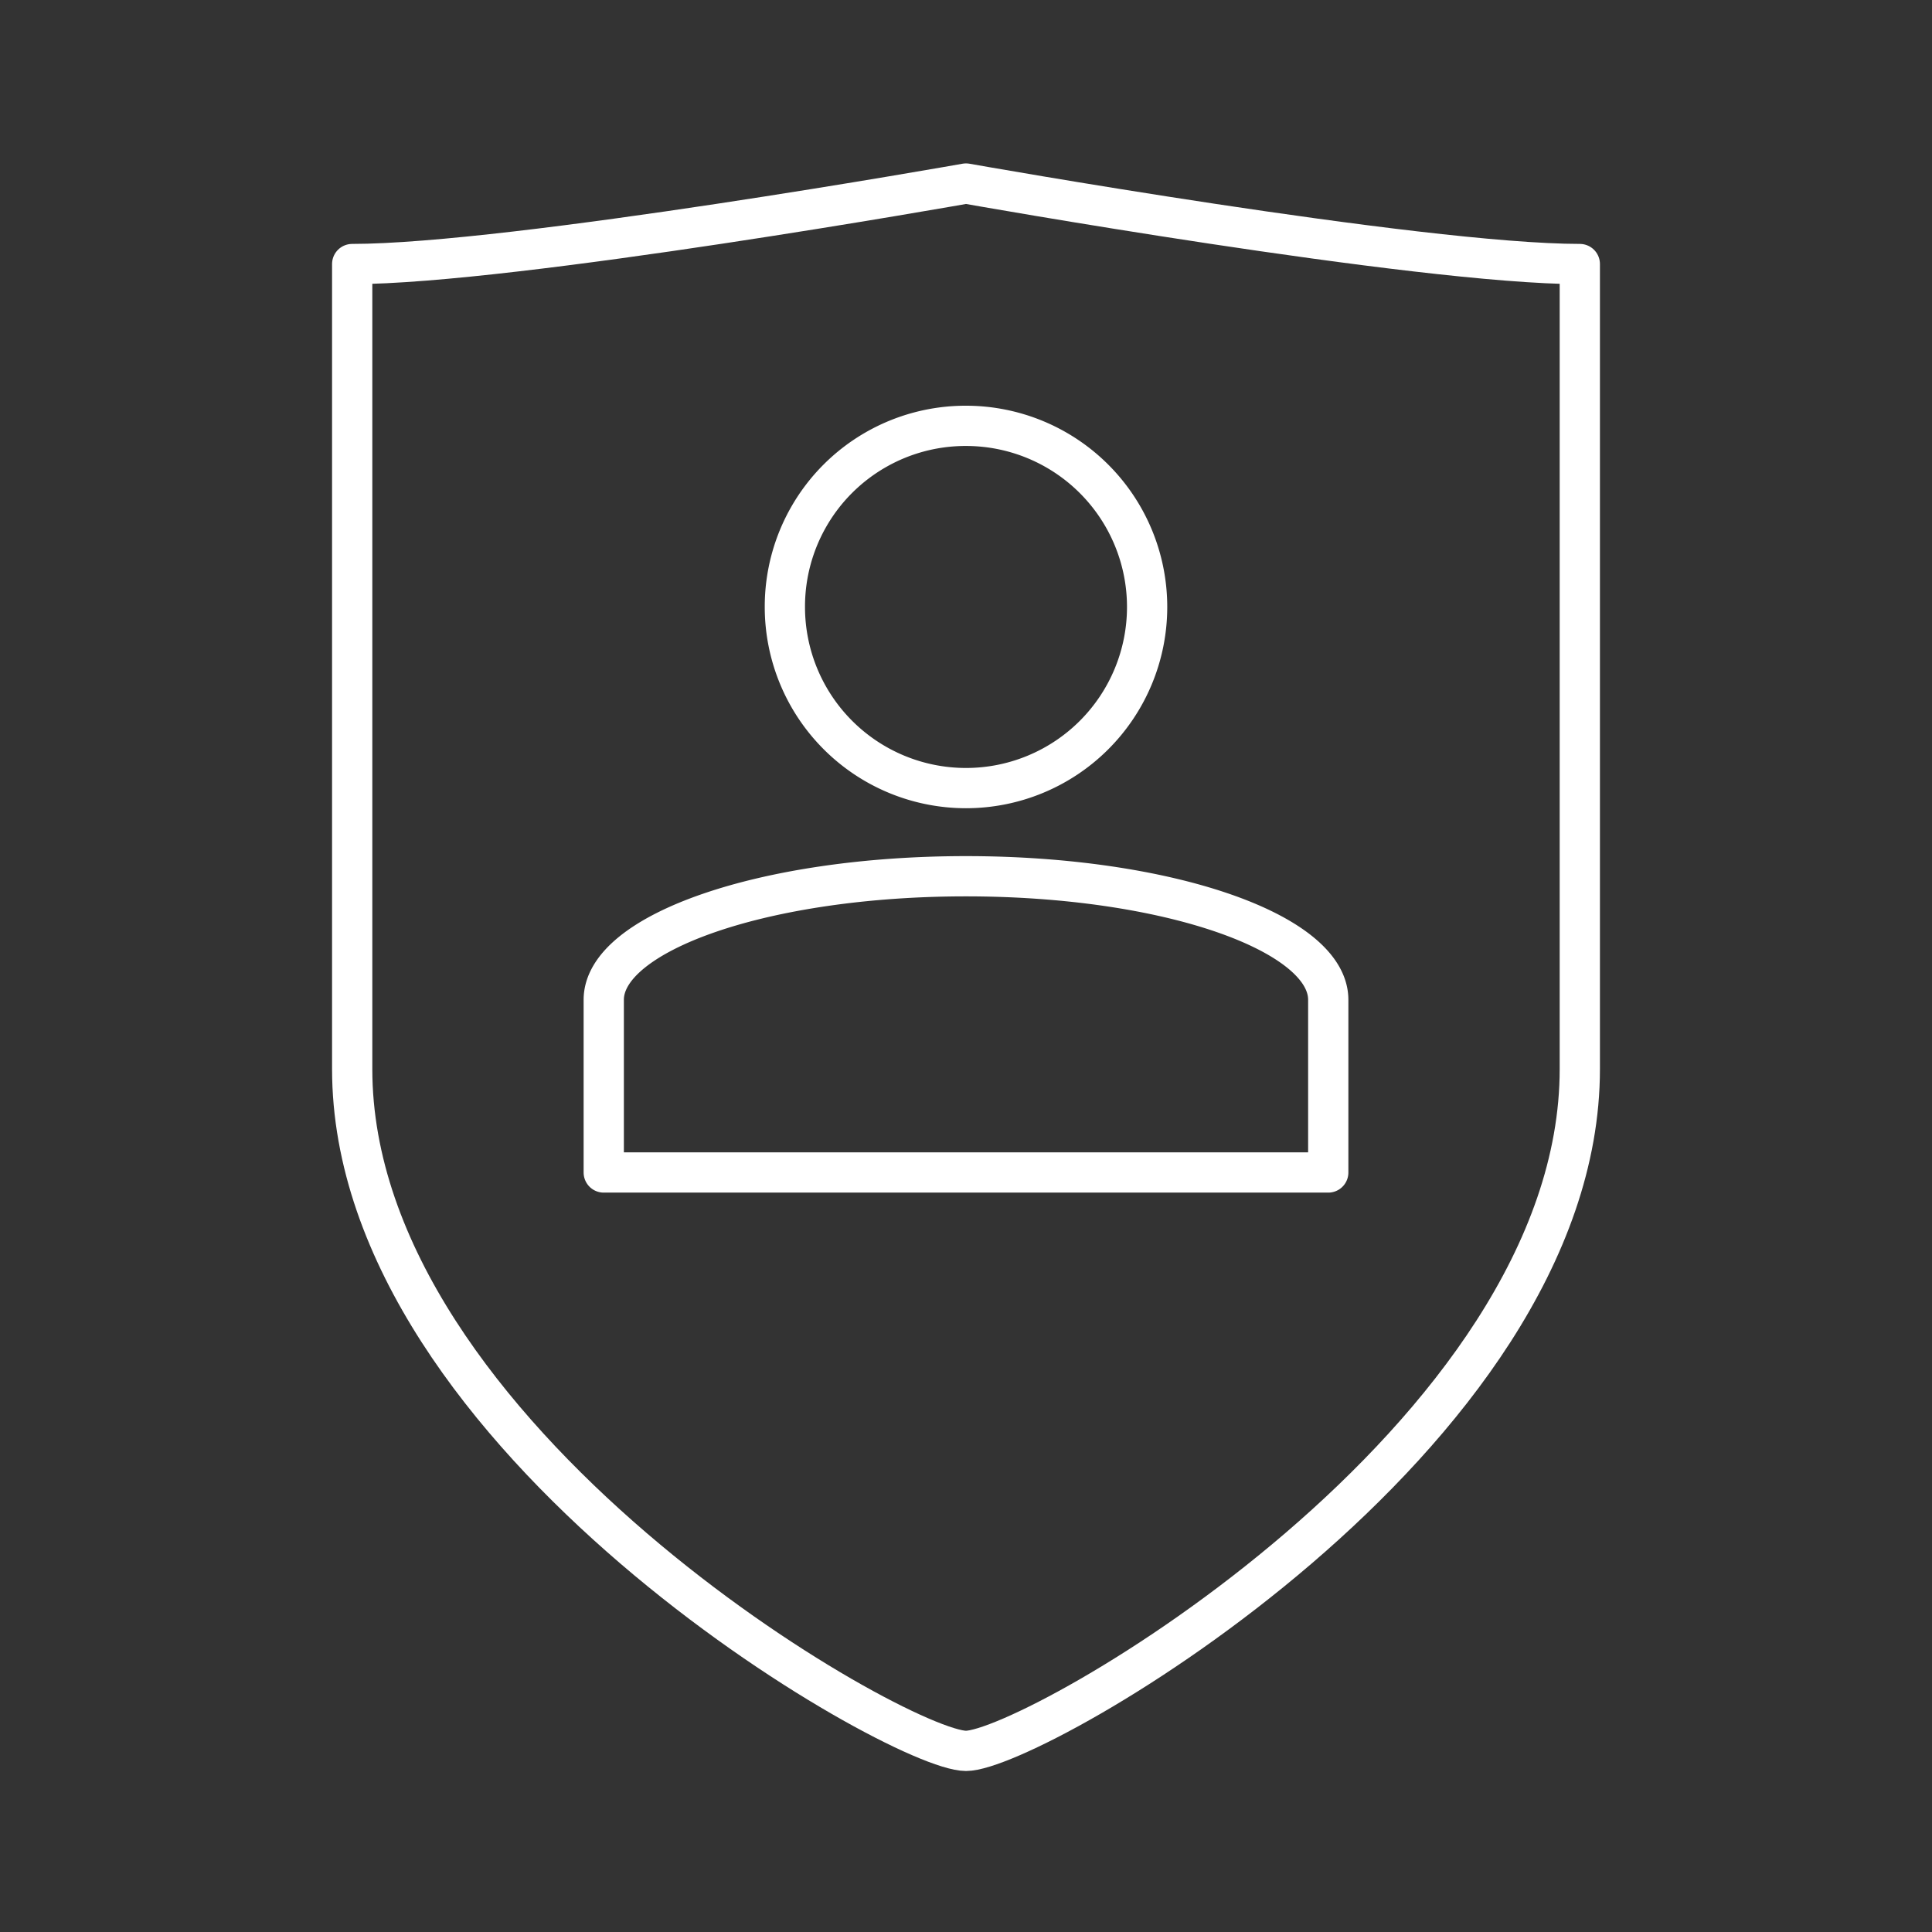 <svg xmlns="http://www.w3.org/2000/svg" viewBox="0 0 48 48"><rect x="0" y="0" width="48" height="48" fill="#333333" stroke="none"/><defs><style>.a{fill:none;stroke:#fff;stroke-linecap:round;stroke-linejoin:round;}</style></defs><path class="a" d="M24,10.58a4.5,4.5,0,1,1-4.5,4.5A4.49,4.49,0,0,1,24,10.58Zm0,11.19c5,0,9,1.4,9,3.07v4.29H15V24.84C15,23.17,19,21.77,24,21.77Z"/><path class="a" d="M24,43.5c1.69,0,15.25-7.77,15.25-16.94v-20c-4,0-15.25-2-15.25-2s-11.26,2-15.25,2v20C8.75,35.73,22.31,43.5,24,43.5Z"/></svg>